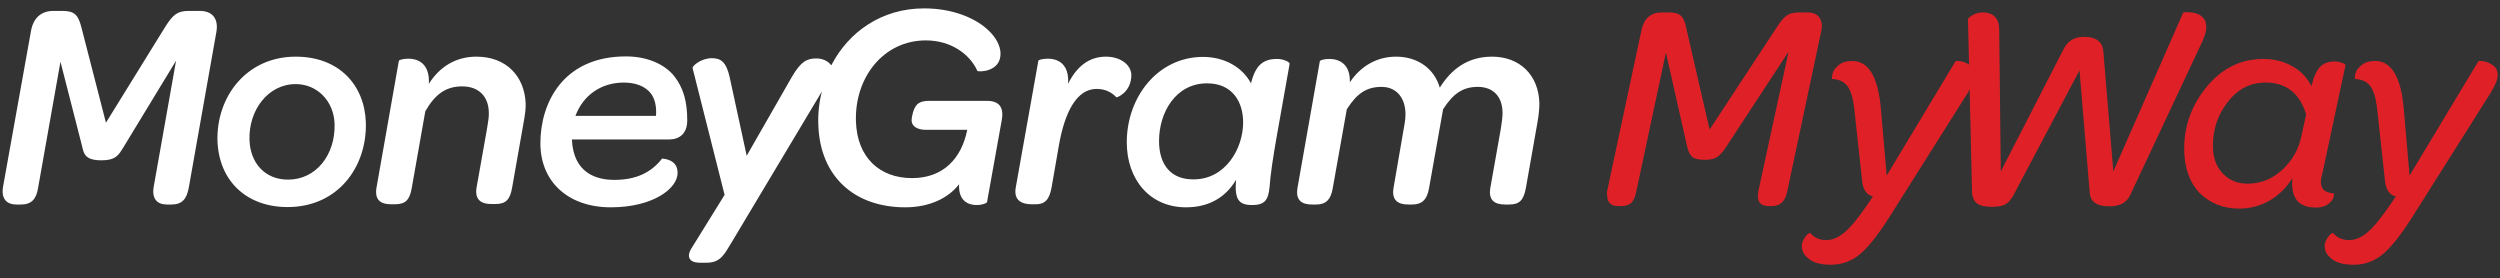 <svg version="1.1" id="Layer_1" xmlns="http://www.w3.org/2000/svg" xmlns:xlink="http://www.w3.org/1999/xlink" x="0px" y="0px"
	 viewBox="0 0 984 109.6" style="enable-background:new 0 0 984 109.6;" xml:space="preserve">
			<rect x="0" y="0" width="984" height="109.6" fill="#333333" stroke="none"/>
			<path fill="#FFFFFF" d="M78.7,4.3h-4.4c-4.3,0-6.1,1.3-9.1,6L41.7,48.3L32,10.6c-1.2-4.5-2.5-6.3-7.3-6.3h-3.7
				c-4.8,0-7.9,2.8-8.8,7.9L1.2,73.5c-0.8,4.6,1.3,7,5.3,7h1.7c4.2,0,6.1-2.1,6.8-6.6l8.8-49.6l8.5,33.2c0.7,3.3,1.4,5.6,7.7,5.6
				c5.4,0,6.6-1.9,8.5-5l20.8-34.2l-8.8,49.6c-0.8,4.7,1.3,7,5.2,7h1.8c4.2,0,6-2.2,6.8-6.6l10.9-61.5C86,7.5,83.7,4.3,78.7,4.3
				L78.7,4.3z M116.4,22.3c-19.4,0-31.3,15.8-30.8,33.2c0.6,15.8,11.5,26,27.6,26c19.9,0,31.3-15.9,30.8-33.3
				C143.5,33.4,133.4,22.3,116.4,22.3L116.4,22.3z M113.4,70.7c-9.2,0-14.9-6.6-15.2-15.6c-0.4-11.6,7.2-22,18.2-22
				c8.4,0,15,6.6,15.3,15.7C132,61.1,124.3,70.7,113.4,70.7L113.4,70.7z M187.5,22.3c-8.1,0-14.5,4-18.7,10.7
				c0.4-7.6-3.8-9.9-8.1-9.9c-2,0-3.6,0.5-3.7,0.8l-8.8,49.9c-0.9,5.2,2,6.6,5.7,6.6h1.6c4.1,0,5.8-1.7,6.6-6.6l5.3-30
				c3.8-6.6,8-9.8,14.5-9.8c6.5,0,10.4,3.9,10.5,10.3c0.1,1.7-0.3,3.8-0.7,6.3l-4.1,23.1c-0.9,5.2,2.1,6.6,5.8,6.6h1.6
				c4.1,0,5.8-1.7,6.6-6.6l4.5-25.5c0.5-2.8,0.9-5.4,0.8-7.6C206.4,30,199.3,22.3,187.5,22.3L187.5,22.3z M435.3,22.3
				c-6.6,0-11.5,3.8-14.9,10.7c0.5-7.6-3.7-9.9-8-9.9c-2.2,0-3.6,0.5-3.7,0.8l-8.9,49.9c-0.9,5.2,2.5,6.6,6.3,6.6h1.6
				c3.5,0,5.3-1.7,6.2-6.6l2.9-16.7c2.3-13,7-22.1,14.8-22.1c3.8,0,6.2,1.6,7.8,3.3c0.2,0.2,6-2,5.9-9
				C445,25.2,440.7,22.3,435.3,22.3L435.3,22.3z M502.6,23.2c-5.5,0-8.5,2.6-10.2,9.6c-3.5-6.5-10.6-10.4-18.9-10.4
				c-17.7,0-30,15.7-30,33.6c0,14.7,9.1,25.6,23.3,25.6c8.7,0,15.4-3.6,19.7-10.8c-0.6,7.5,0.9,9.9,6.3,9.9c4.9,0,6.4-1.8,6.9-7.1
				c0.7-9.9,4-26,7.9-48.5C507.7,24.5,505.4,23.2,502.6,23.2L502.6,23.2z M456.2,55.5c0-11.3,6.6-22.7,18.9-22.7
				c10,0,14.2,7.3,14.2,15.4c0,10.2-6.9,22.4-19.5,22.4C461.2,70.7,456.2,65.2,456.2,55.5L456.2,55.5z M587.3,22.3
				c-9.7,0-16.1,5-20.6,12.2c-2.2-7.6-8.8-12.2-17.2-12.2c-7.3,0-13.8,3.5-18.2,10.1c0.2-7-3.9-9.2-8.1-9.2c-2,0-3.5,0.5-3.7,0.8
				l-8.8,49.9c-0.9,5.2,2,6.6,5.7,6.6h1.6c3.5,0,5.8-1.5,6.6-6.6l5.5-30.9c4-6.2,7.7-8.8,13.7-8.8c5.8,0,9.4,4.3,9.4,10.8
				c0,1.1-0.1,2.2-0.3,3.4l-4.4,25.5c-0.9,5.2,2.1,6.6,5.8,6.6h1.5c3.6,0,5.9-1.6,6.7-6.6l5.5-30.9c4-6.2,7.8-8.8,13.7-8.8
				c5.6,0,9.7,3.4,9.7,10.3c0,1.7-0.3,3.8-0.7,6.3l-4.1,23.1c-0.9,5.2,2,6.6,5.8,6.6h1.6c4.1,0,5.7-1.7,6.6-6.6l4.5-25.5
				c0.5-2.8,0.8-5.4,0.8-7.6C605.7,29.5,598.1,22.3,587.3,22.3L587.3,22.3z M246.4,22.2c-24.8,0-33.7,18.3-33.7,34.2
				c0,15.1,10.9,25.2,27.7,25.2c16.8,0,26.3-7.5,26.3-13.5c0-4-2.8-5.4-6.1-5.7c-4.4,5.7-10.5,8.4-18.8,8.4
				c-7.3,0-16.1-2.8-16.7-15.9h38.2c4.1,0,7.2-2.3,7.2-7.5c0-7.7-1.6-12.9-5.1-17.4C261.6,25.2,254.6,22.2,246.4,22.2L246.4,22.2z
				 M258.2,45.6h-31.7c3-8.1,10.1-13.1,19-13.1c4.5,0,8,1.3,10.3,3.8C257.7,38.5,258.5,41.7,258.2,45.6L258.2,45.6z M388.5,39.7
				h-22.7c-2.7,0-4,0.6-4.9,1.5c-1.4,1.5-2.1,4.8-2.1,6.2c0.1,2.3,2.1,3.7,5.8,3.7h16.1c-2.2,11.2-9.4,19-21.7,19
				c-12.9,0-21.6-8.2-22.1-22.2c-0.6-17.6,11-32,27.5-32c9.7,0,17.2,5.2,20.3,12c0.4,0.5,9.4,0.5,9.1-7.1c-0.1-2.7-1.7-6-4.6-8.7
				c-4.8-4.7-13.7-8.8-25.5-8.8c-16.6,0-29.7,9.2-36.5,22.4c0-0.1-0.1-0.1-0.1-0.1c-1.4-1.8-3.6-2.6-5.8-2.6c-3.7,0-6.1,1.2-9.7,7.4
				l-17.7,30.9l-6.7-30.9c-1.3-5.8-3.3-7.5-7-7.5c-4.3,0-7.8,3.1-7.6,3.9l12.6,49.9l-13.2,21.3c-1.4,2.3-1.5,5.4,3.5,5.4h2.7
				c5.2,0,6.8-3.1,9.4-7.4L323.5,36c-1.1,4.2-1.6,8.7-1.4,13.3c0.7,20.2,14.2,32.3,34.2,32.3c9.5,0,17-3.6,21.2-9.1
				c-0.3,5.9,2.8,8.2,7,8.2c2.3,0,4-0.8,4-1.2l5.8-32.3C395.2,42.3,393.3,39.7,388.5,39.7z"/>
		<path  fill="#DF2127" d="M632.6,75.1l13.5-63.3c1-4.6,3.7-6.9,8-6.9h3c2.2,0,3.7,0.5,4.6,1.4c0.9,0.9,1.6,2.5,2,4.7
			l9.2,40l26.4-40.2c1.5-2.4,2.9-4,4-4.7c1.1-0.8,2.7-1.2,4.7-1.2h3.5c2.1,0,3.7,0.7,4.6,2c0.6,0.9,1,2.1,1,3.3
			c0,0.5-0.1,1.1-0.2,1.8l-13.5,63.6c-0.8,3.6-2.7,5.5-5.8,5.5h-1.4c-2.9,0-4.3-1.3-4.3-3.9c0-0.6,0.1-1.3,0.2-2L704,20.3L679.3,58
			c-1.2,1.8-2.3,3-3.4,3.8c-1.1,0.7-2.7,1.1-4.8,1.1c-2.6,0-4.3-0.4-5.2-1.3c-0.9-0.9-1.5-2.3-1.9-4.2l-8.3-36.7l-11.7,54.9
			c-0.4,1.9-1,3.3-1.9,4.2c-0.9,0.9-2.2,1.3-3.9,1.3h-1.4c-1.6,0-2.8-0.5-3.5-1.5c-0.5-0.7-0.7-1.6-0.7-2.6
			C632.4,76.3,632.5,75.7,632.6,75.1z"/>
		<path fill="#DF2127" d="M709.2,96.7c0-0.9,0.3-1.7,0.8-2.6c0.5-0.9,1-1.5,1.5-1.9c0.5-0.4,0.8-0.6,1-0.5
			c1.6,1.9,3.7,2.8,6.4,2.8c2.3,0,4.7-1,7.2-3.1c2.5-2.1,5.6-6,9.5-11.7l1.6-2.4c-2.3-0.5-3.7-2.3-4.2-5.5l-3.2-29.4
			c-0.5-4-1.4-6.9-2.7-8.6c-1.4-1.7-3.3-2.6-5.9-2.7c-0.2,0-0.2-0.6,0-1.8c0.2-1.2,1-2.4,2.3-3.5c1.3-1.2,3.2-1.8,5.6-1.8
			c6.3,0,10.1,6.2,11.2,18.6l2.3,26.5l27.1-45c0.1-0.1,0.3-0.1,0.6-0.1c0.3,0,0.8,0,1.4,0.1c1.2,0.2,2.4,0.7,3.7,1.6
			c1.3,0.9,1.9,2.2,1.9,3.9c0,1.6-0.9,3.8-2.7,6.8L745.2,83c-4.9,8-9.1,13.5-12.6,16.6c-3.5,3.1-7.5,4.6-11.9,4.6
			c-4.5,0-7.7-1-9.6-3.1C709.8,99.9,709.2,98.5,709.2,96.7z"/>
		<path fill="#DF2127" d="M774.6,7.7c0-0.5,0.6-1.1,1.9-1.8c1.3-0.7,2.6-1,4-1c2.1,0,3.6,0.6,4.8,1.8
			c1.1,1.2,1.6,2.9,1.6,5.1l0.6,55.7l24.7-48.1c1.6-3.3,4.3-4.9,8.1-4.9c4.8,0,7.4,2,7.6,6.1l3.9,46.9L859.3,5
			c0-0.1,0.3-0.1,0.9-0.2c0.6,0,1.4,0,2.3,0.1c0.9,0.1,1.8,0.3,2.7,0.7c0.9,0.3,1.6,1,2.3,1.8c0.6,0.9,0.9,2,0.9,3.3
			c0,1.6-0.7,4-2.2,7l-27.9,59.4c-1.5,2.8-4.2,4.2-8.3,4.1c-4.8,0-7.3-1.9-7.5-5.6l-4-47.9L792.4,77c-1,1.7-2,2.9-3.2,3.5
			c-1.2,0.6-2.9,0.9-5.1,0.9c-2.8,0-4.7-0.4-5.9-1.3c-1.2-0.9-1.8-2.3-2-4.1L774.6,7.7z"/>
		<path  fill="#DF2127" d="M859.7,58.5c0-9.1,3-17.3,9-24.5c6-7.2,13.4-10.8,22.2-10.8c4.3,0,8.1,1,11.4,2.9
			c3.4,1.9,5.8,4.5,7.5,7.8c0.8-3.5,1.9-6,3.3-7.5c1.4-1.5,3.4-2.2,5.9-2.2c0.7,0,1.4,0.1,2.1,0.3c0.7,0.2,1.2,0.4,1.6,0.6
			c0.4,0.2,0.5,0.4,0.5,0.5l-9,42.2c-0.4,1.4-0.7,2.7-0.7,3.7c0,1,0.2,1.8,0.5,2.4c0.6,1.2,2.1,2,4.5,2.2c0.2,0,0.2,0.5,0,1.4
			c-0.2,0.9-0.9,1.9-2.1,2.8c-1.2,0.9-2.8,1.4-4.8,1.4c-6.3,0-9.4-3.1-9.4-9.4c0-0.7,0-1.4,0.1-2.2c-2.4,3.8-5.4,6.8-9.1,8.9
			c-3.7,2.1-7.6,3.1-11.9,3.1c-6.3,0-11.4-2.1-15.6-6.2C861.7,71.6,859.7,65.8,859.7,58.5z M871,57.4c0,4.6,1.3,8.2,3.9,10.9
			c2.6,2.7,5.8,4,9.8,4c5.1,0,9.6-1.8,13.5-5.4c4-3.6,6.5-8,7.6-13.2l1.9-8.7c-2.6-8.4-7.9-12.5-16-12.5c-6.1,0-11,2.6-14.9,7.7
			C872.9,45.2,871,50.9,871,57.4z"/>
		<path  fill="#DF2127" d="M915,96.7c0-0.9,0.3-1.7,0.8-2.6c0.5-0.9,1-1.5,1.5-1.9c0.5-0.4,0.8-0.6,1-0.5
			c1.6,1.9,3.7,2.8,6.4,2.8c2.3,0,4.7-1,7.2-3.1c2.5-2.1,5.6-6,9.5-11.7l1.6-2.4c-2.3-0.5-3.7-2.3-4.2-5.5l-3.2-29.4
			c-0.5-4-1.4-6.9-2.7-8.6c-1.4-1.7-3.3-2.6-5.9-2.7c-0.2,0-0.2-0.6,0-1.8c0.2-1.2,1-2.4,2.3-3.5c1.3-1.2,3.2-1.8,5.6-1.8
			c6.3,0,10.1,6.2,11.2,18.6l2.3,26.5l27.1-45c0.1-0.1,0.3-0.1,0.6-0.1c0.3,0,0.8,0,1.4,0.1c1.2,0.2,2.4,0.7,3.7,1.6
			c1.3,0.9,1.9,2.2,1.9,3.9c0,1.6-0.9,3.8-2.7,6.8L951,83c-4.9,8-9.1,13.5-12.6,16.6c-3.5,3.1-7.5,4.6-11.9,4.6
			c-4.5,0-7.7-1-9.6-3.1C915.6,99.9,915,98.5,915,96.7z"/>
</svg>
